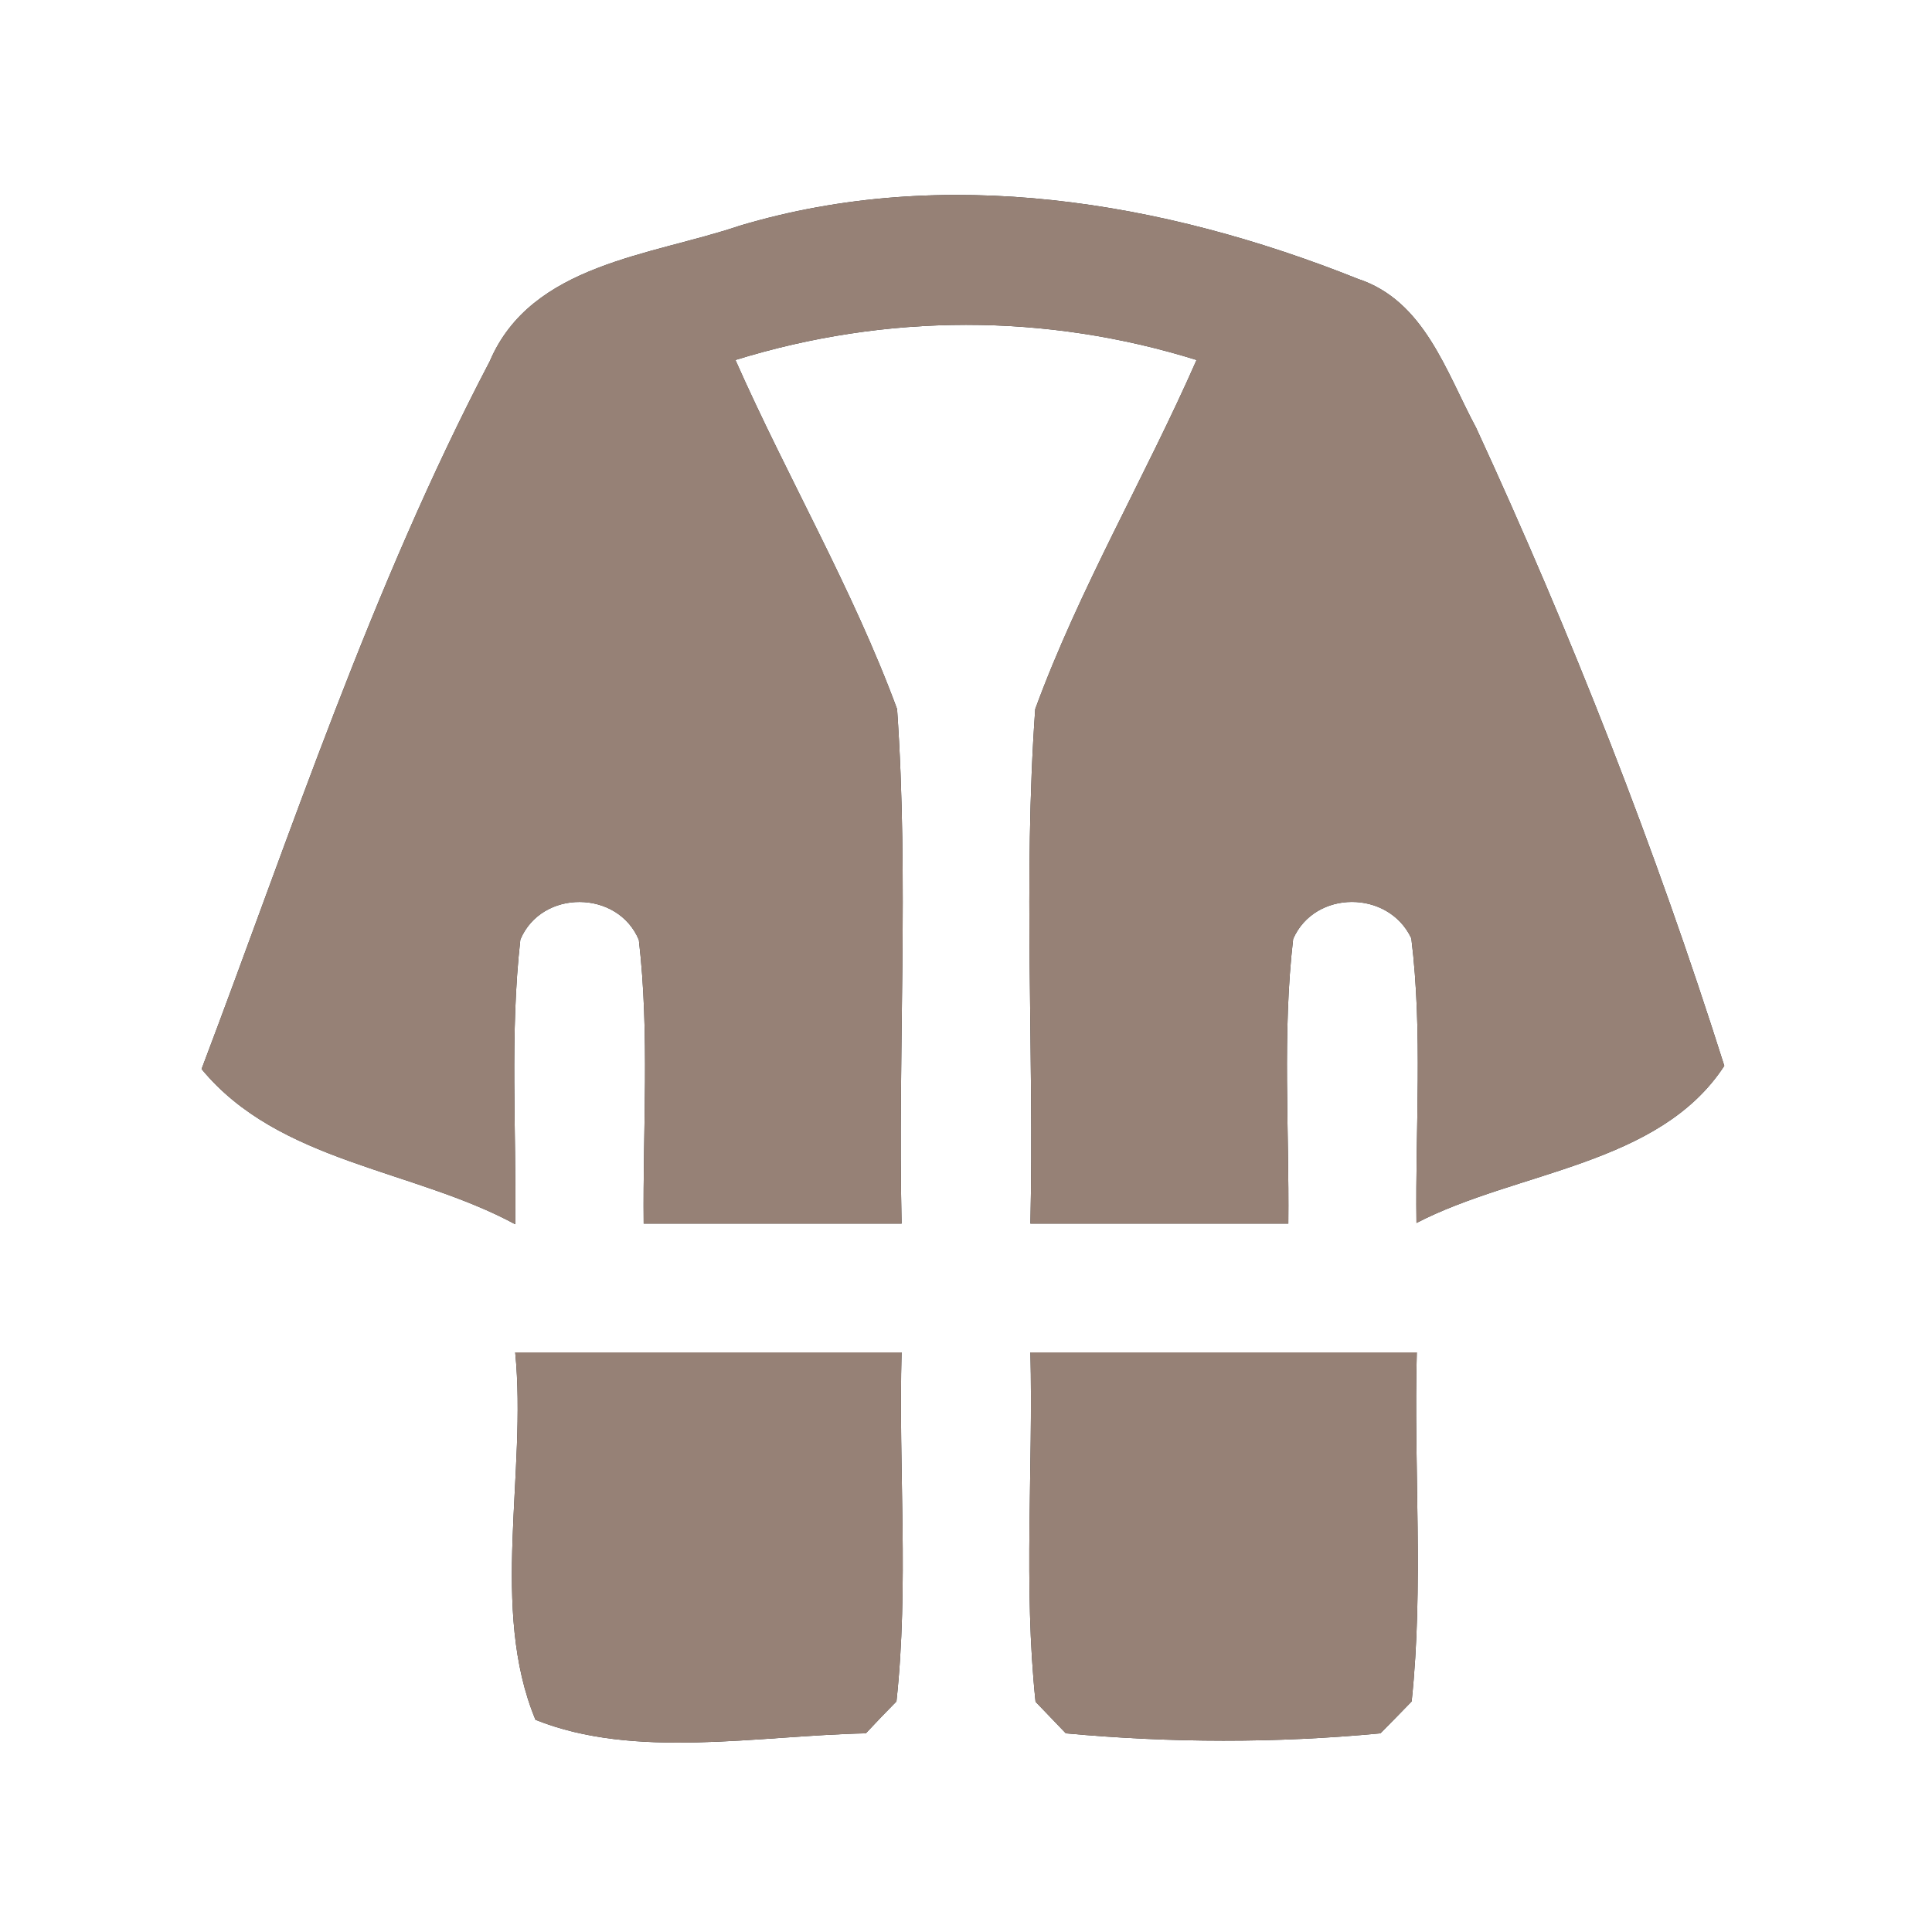 <?xml version="1.0" encoding="UTF-8" ?>
<!DOCTYPE svg PUBLIC "-//W3C//DTD SVG 1.1//EN" "http://www.w3.org/Graphics/SVG/1.1/DTD/svg11.dtd">
<svg width="60pt" height="60pt" viewBox="0 0 60 60" version="1.1" xmlns="http://www.w3.org/2000/svg">
<rect x="0" y="0" width="60" height="60" fill="#333333" stroke="none"/>
<g id="#ffffffff">
<path fill="#ffffff" opacity="1.00" d=" M 0.00 0.00 L 60.00 0.00 L 60.00 60.00 L 0.00 60.00 L 0.00 0.00 M 22.97 7.01 C 20.23 7.94 16.50 8.19 15.21 11.22 C 11.53 18.24 9.06 25.80 6.26 33.20 C 8.66 36.11 12.82 36.30 16.00 38.02 C 16.04 35.07 15.83 32.11 16.16 29.18 C 16.82 27.61 19.19 27.63 19.84 29.19 C 20.18 32.12 19.96 35.06 19.99 38.00 C 22.66 38.00 25.33 38.00 28.00 38.00 C 27.88 32.68 28.23 27.33 27.86 22.02 C 26.48 18.28 24.45 14.82 22.84 11.18 C 27.52 9.73 32.48 9.72 37.16 11.18 C 35.56 14.82 33.52 18.28 32.15 22.02 C 31.77 27.33 32.12 32.67 32.00 38.00 C 34.67 38.00 37.34 38.00 40.01 38.00 C 40.04 35.05 39.82 32.10 40.16 29.16 C 40.83 27.63 43.12 27.63 43.83 29.14 C 44.19 32.07 43.95 35.04 43.99 37.98 C 47.12 36.36 51.53 36.20 53.55 33.10 C 51.41 26.34 48.81 19.72 45.84 13.28 C 44.91 11.55 44.24 9.34 42.17 8.66 C 36.12 6.24 29.32 5.11 22.97 7.01 M 16.00 42.00 C 16.37 45.74 15.20 49.97 16.63 53.41 C 19.72 54.65 23.53 53.90 26.89 53.83 C 27.12 53.58 27.60 53.08 27.84 52.84 C 28.23 49.24 27.90 45.61 28.00 42.00 C 24.00 42.00 20.00 42.00 16.00 42.00 M 32.00 42.00 C 32.09 45.61 31.78 49.24 32.16 52.85 C 32.39 53.09 32.87 53.59 33.10 53.83 C 36.35 54.13 39.63 54.14 42.87 53.83 C 43.11 53.59 43.60 53.09 43.84 52.84 C 44.22 49.24 43.90 45.61 44.00 42.00 C 40.00 42.00 36.00 42.00 32.00 42.00 Z" />
</g>
<g id="#000000ff">
<path fill="#968176" opacity="1.00" d=" M 22.97 7.01 C 29.32 5.11 36.12 6.24 42.17 8.66 C 44.24 9.34 44.91 11.55 45.84 13.28 C 48.81 19.72 51.41 26.34 53.55 33.10 C 51.53 36.20 47.12 36.36 43.99 37.98 C 43.95 35.04 44.19 32.07 43.83 29.14 C 43.12 27.63 40.83 27.63 40.16 29.16 C 39.82 32.10 40.04 35.05 40.01 38.00 C 37.34 38.00 34.67 38.00 32.00 38.00 C 32.12 32.67 31.77 27.33 32.15 22.02 C 33.52 18.28 35.56 14.82 37.16 11.18 C 32.48 9.72 27.52 9.73 22.84 11.18 C 24.45 14.82 26.48 18.28 27.86 22.02 C 28.23 27.33 27.88 32.68 28.00 38.00 C 25.33 38.00 22.66 38.00 19.99 38.00 C 19.96 35.06 20.18 32.12 19.84 29.19 C 19.19 27.63 16.82 27.61 16.16 29.18 C 15.83 32.11 16.04 35.07 16.00 38.02 C 12.82 36.30 8.66 36.11 6.26 33.20 C 9.06 25.80 11.53 18.24 15.21 11.22 C 16.50 8.19 20.23 7.94 22.97 7.01 Z" />
<path fill="#968176" opacity="1.00" d=" M 16.00 42.00 C 20.00 42.00 24.00 42.00 28.00 42.00 C 27.90 45.61 28.23 49.24 27.84 52.84 C 27.60 53.08 27.12 53.58 26.89 53.83 C 23.53 53.90 19.72 54.65 16.63 53.41 C 15.20 49.97 16.37 45.74 16.00 42.00 Z" />
<path fill="#968176" opacity="1.00" d=" M 32.00 42.00 C 36.00 42.00 40.00 42.00 44.00 42.00 C 43.90 45.61 44.22 49.24 43.84 52.84 C 43.60 53.09 43.11 53.59 42.87 53.83 C 39.63 54.14 36.35 54.13 33.10 53.83 C 32.87 53.59 32.39 53.09 32.16 52.85 C 31.78 49.24 32.09 45.61 32.00 42.00 Z" />
</g>
</svg>
